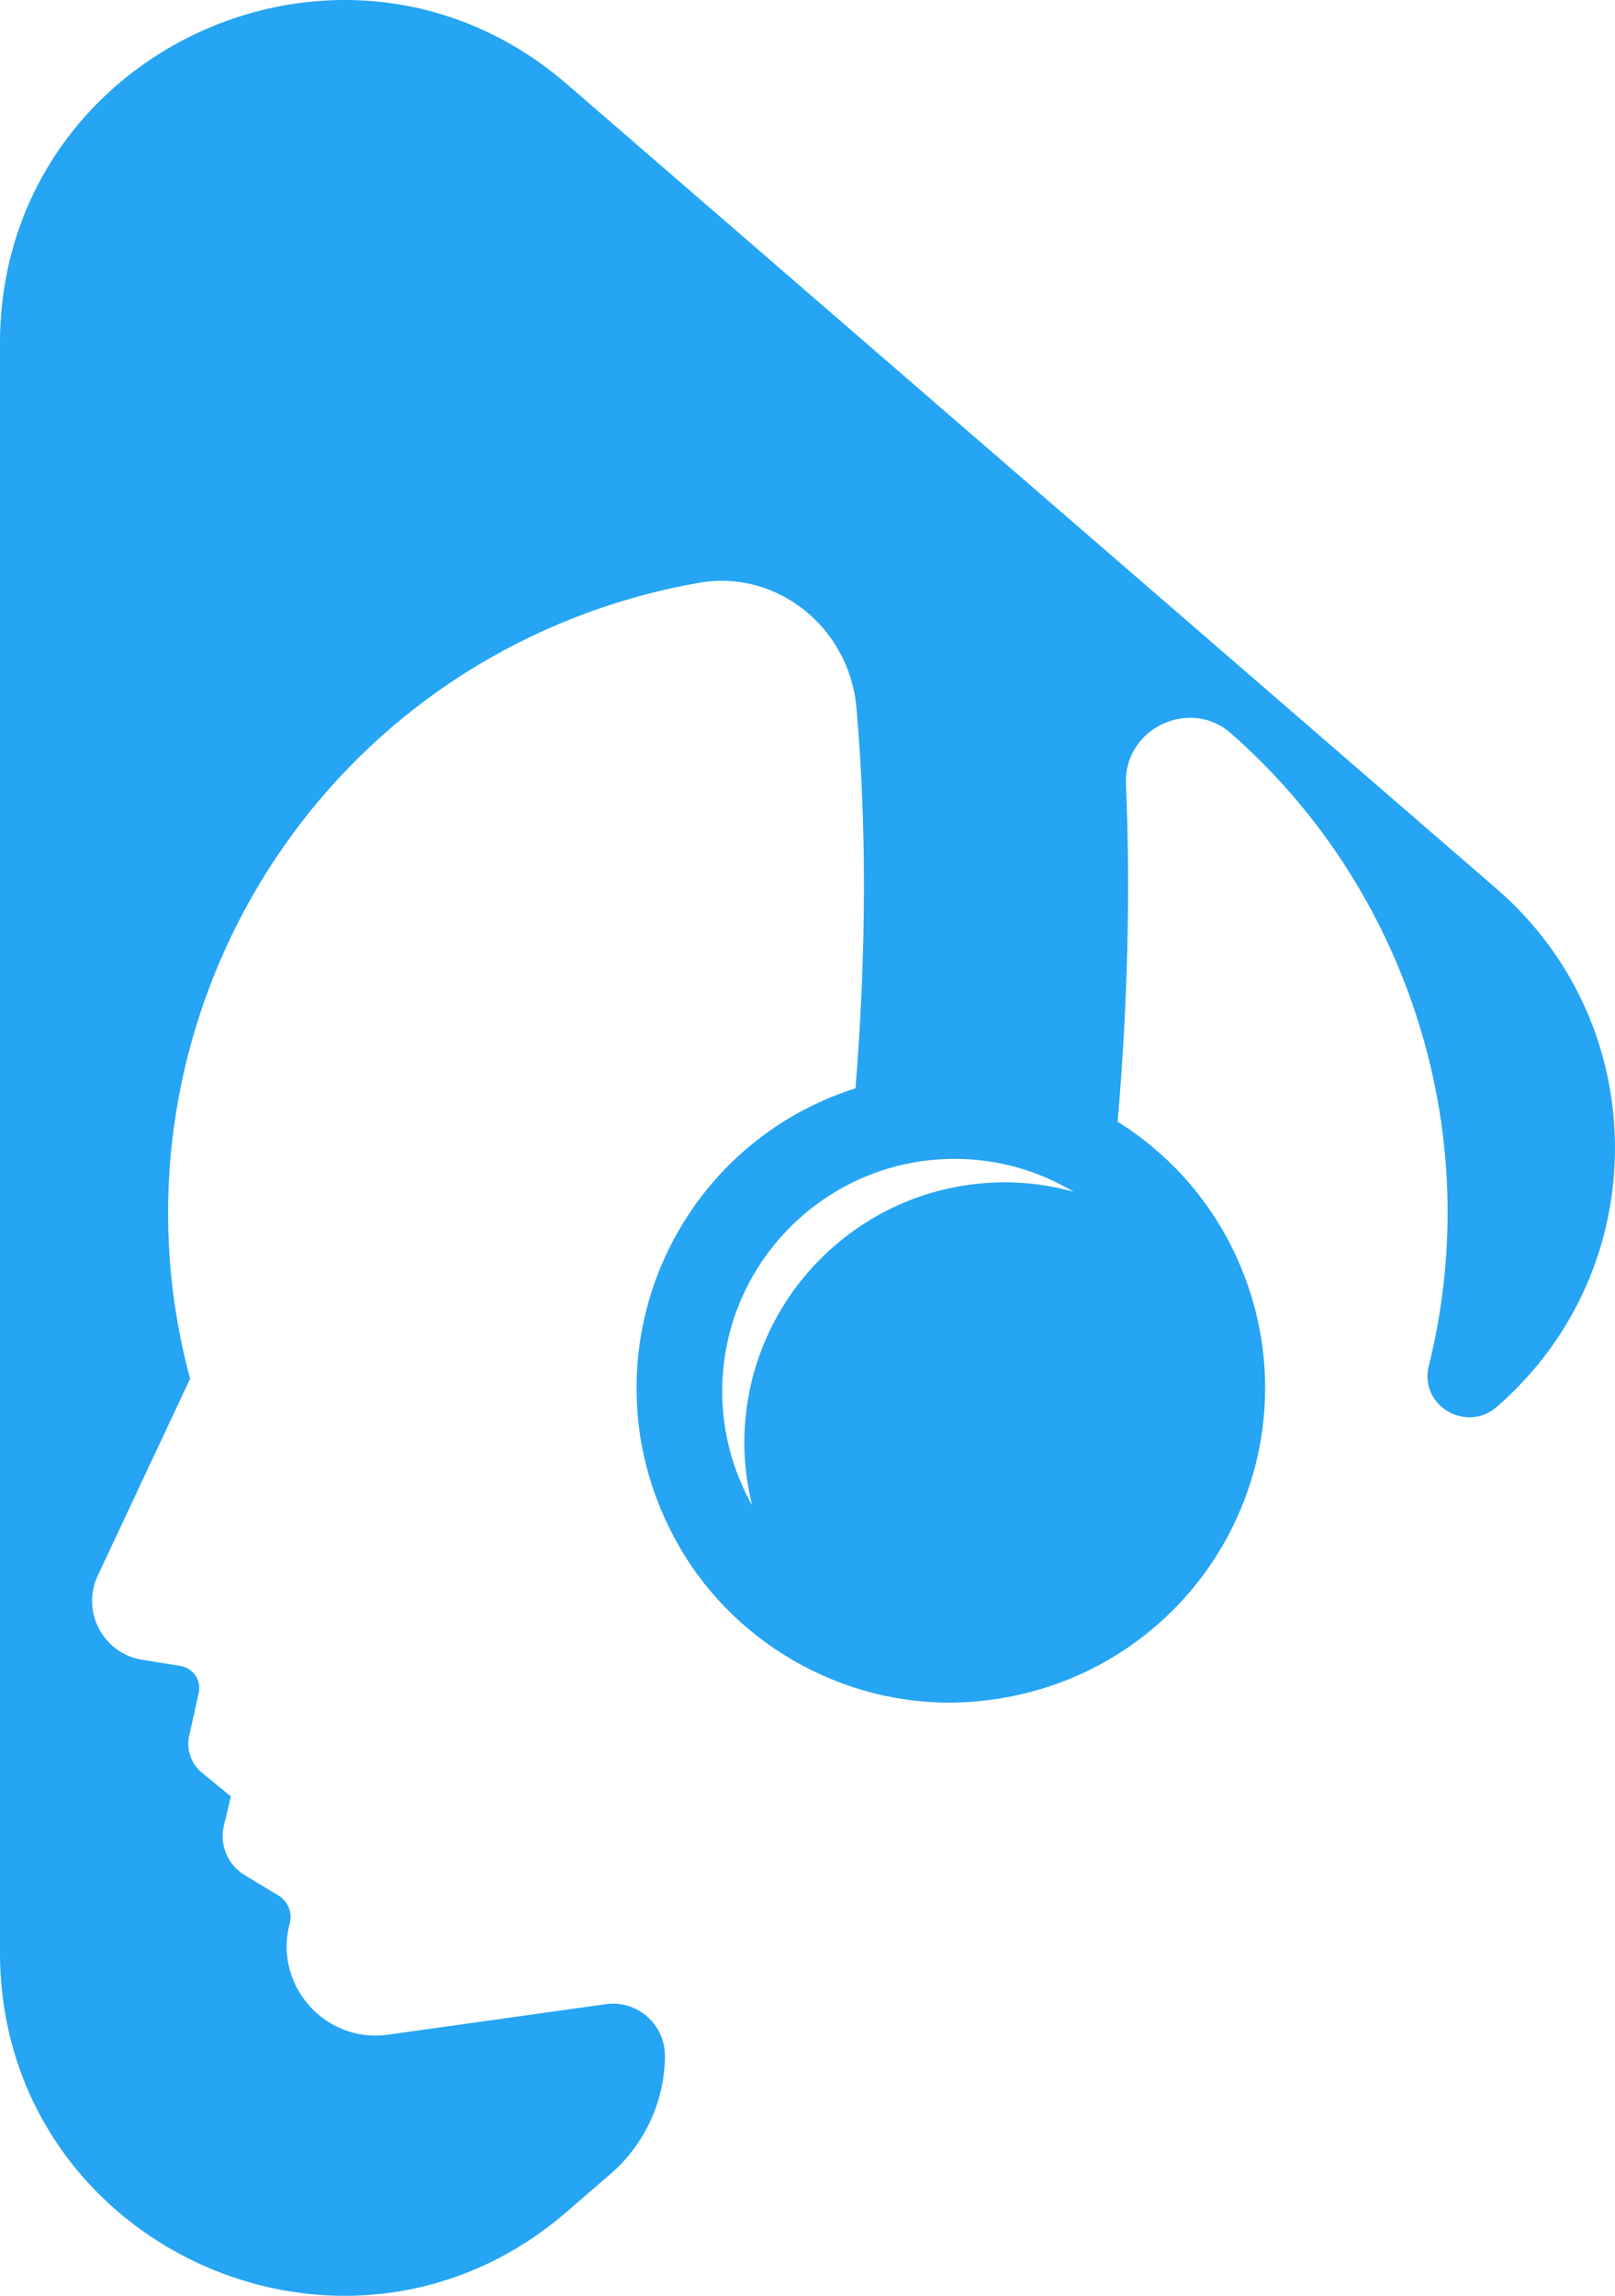 <svg width="145" height="206" viewBox="0 0 145 206" fill="none" xmlns="http://www.w3.org/2000/svg">
<path d="M90.239 106.086C77.311 106.086 66.829 116.559 66.829 129.478C66.829 131.41 67.091 133.276 67.531 135.071C65.827 132.048 64.843 128.565 64.843 124.849C64.843 113.325 74.192 103.982 85.725 103.982C89.623 103.982 93.258 105.069 96.381 106.928C94.421 106.395 92.367 106.086 90.239 106.086ZM134.368 79.752L50.91 7.56C30.98 -9.679 0 4.467 0 30.808V103V175.193C0 201.533 30.98 215.679 50.91 198.44L54.824 195.055C57.893 192.4 59.67 188.551 59.699 184.493C59.712 181.643 57.197 179.418 54.364 179.834L34.828 182.57C30.892 183.113 27.452 180.745 26.221 177.384C25.685 175.919 25.56 174.282 26.008 172.612C26.272 171.633 25.861 170.598 24.992 170.075L21.965 168.251C20.44 167.334 19.688 165.536 20.101 163.807L20.729 161.19L18.138 159.071C17.157 158.267 16.71 156.979 16.986 155.741L17.838 151.917C18.094 150.765 17.351 149.669 16.185 149.481L12.769 148.927C9.258 148.375 7.278 144.599 8.769 141.392L17.066 123.713C9.395 95.3 24.628 65.261 52.808 54.956C56.105 53.751 59.444 52.867 62.787 52.288C69.82 51.069 76.274 56.383 76.894 63.49C77.821 74.106 77.789 85.45 76.809 97.667C76.43 97.76 76.045 97.901 75.66 98.041C63.991 102.308 56.85 113.482 57.164 125.257C57.255 129.813 58.51 134.479 61.013 138.815C66.278 147.937 76.545 153.434 87.059 152.71C93.255 152.283 98.707 149.989 102.964 146.569C112.196 139.222 116.14 126.532 111.863 114.851C109.623 108.738 105.497 103.865 100.346 100.653C101.258 90.019 101.499 79.939 101.092 70.334C100.881 65.384 106.798 62.536 110.523 65.806C117.486 71.92 123.06 79.813 126.47 89.126C130.553 100.273 130.944 111.86 128.281 122.569C127.407 126.092 131.622 128.623 134.368 126.248C148.544 113.986 148.544 92.015 134.368 79.752Z" fill="#25A5F4"/>
</svg>
